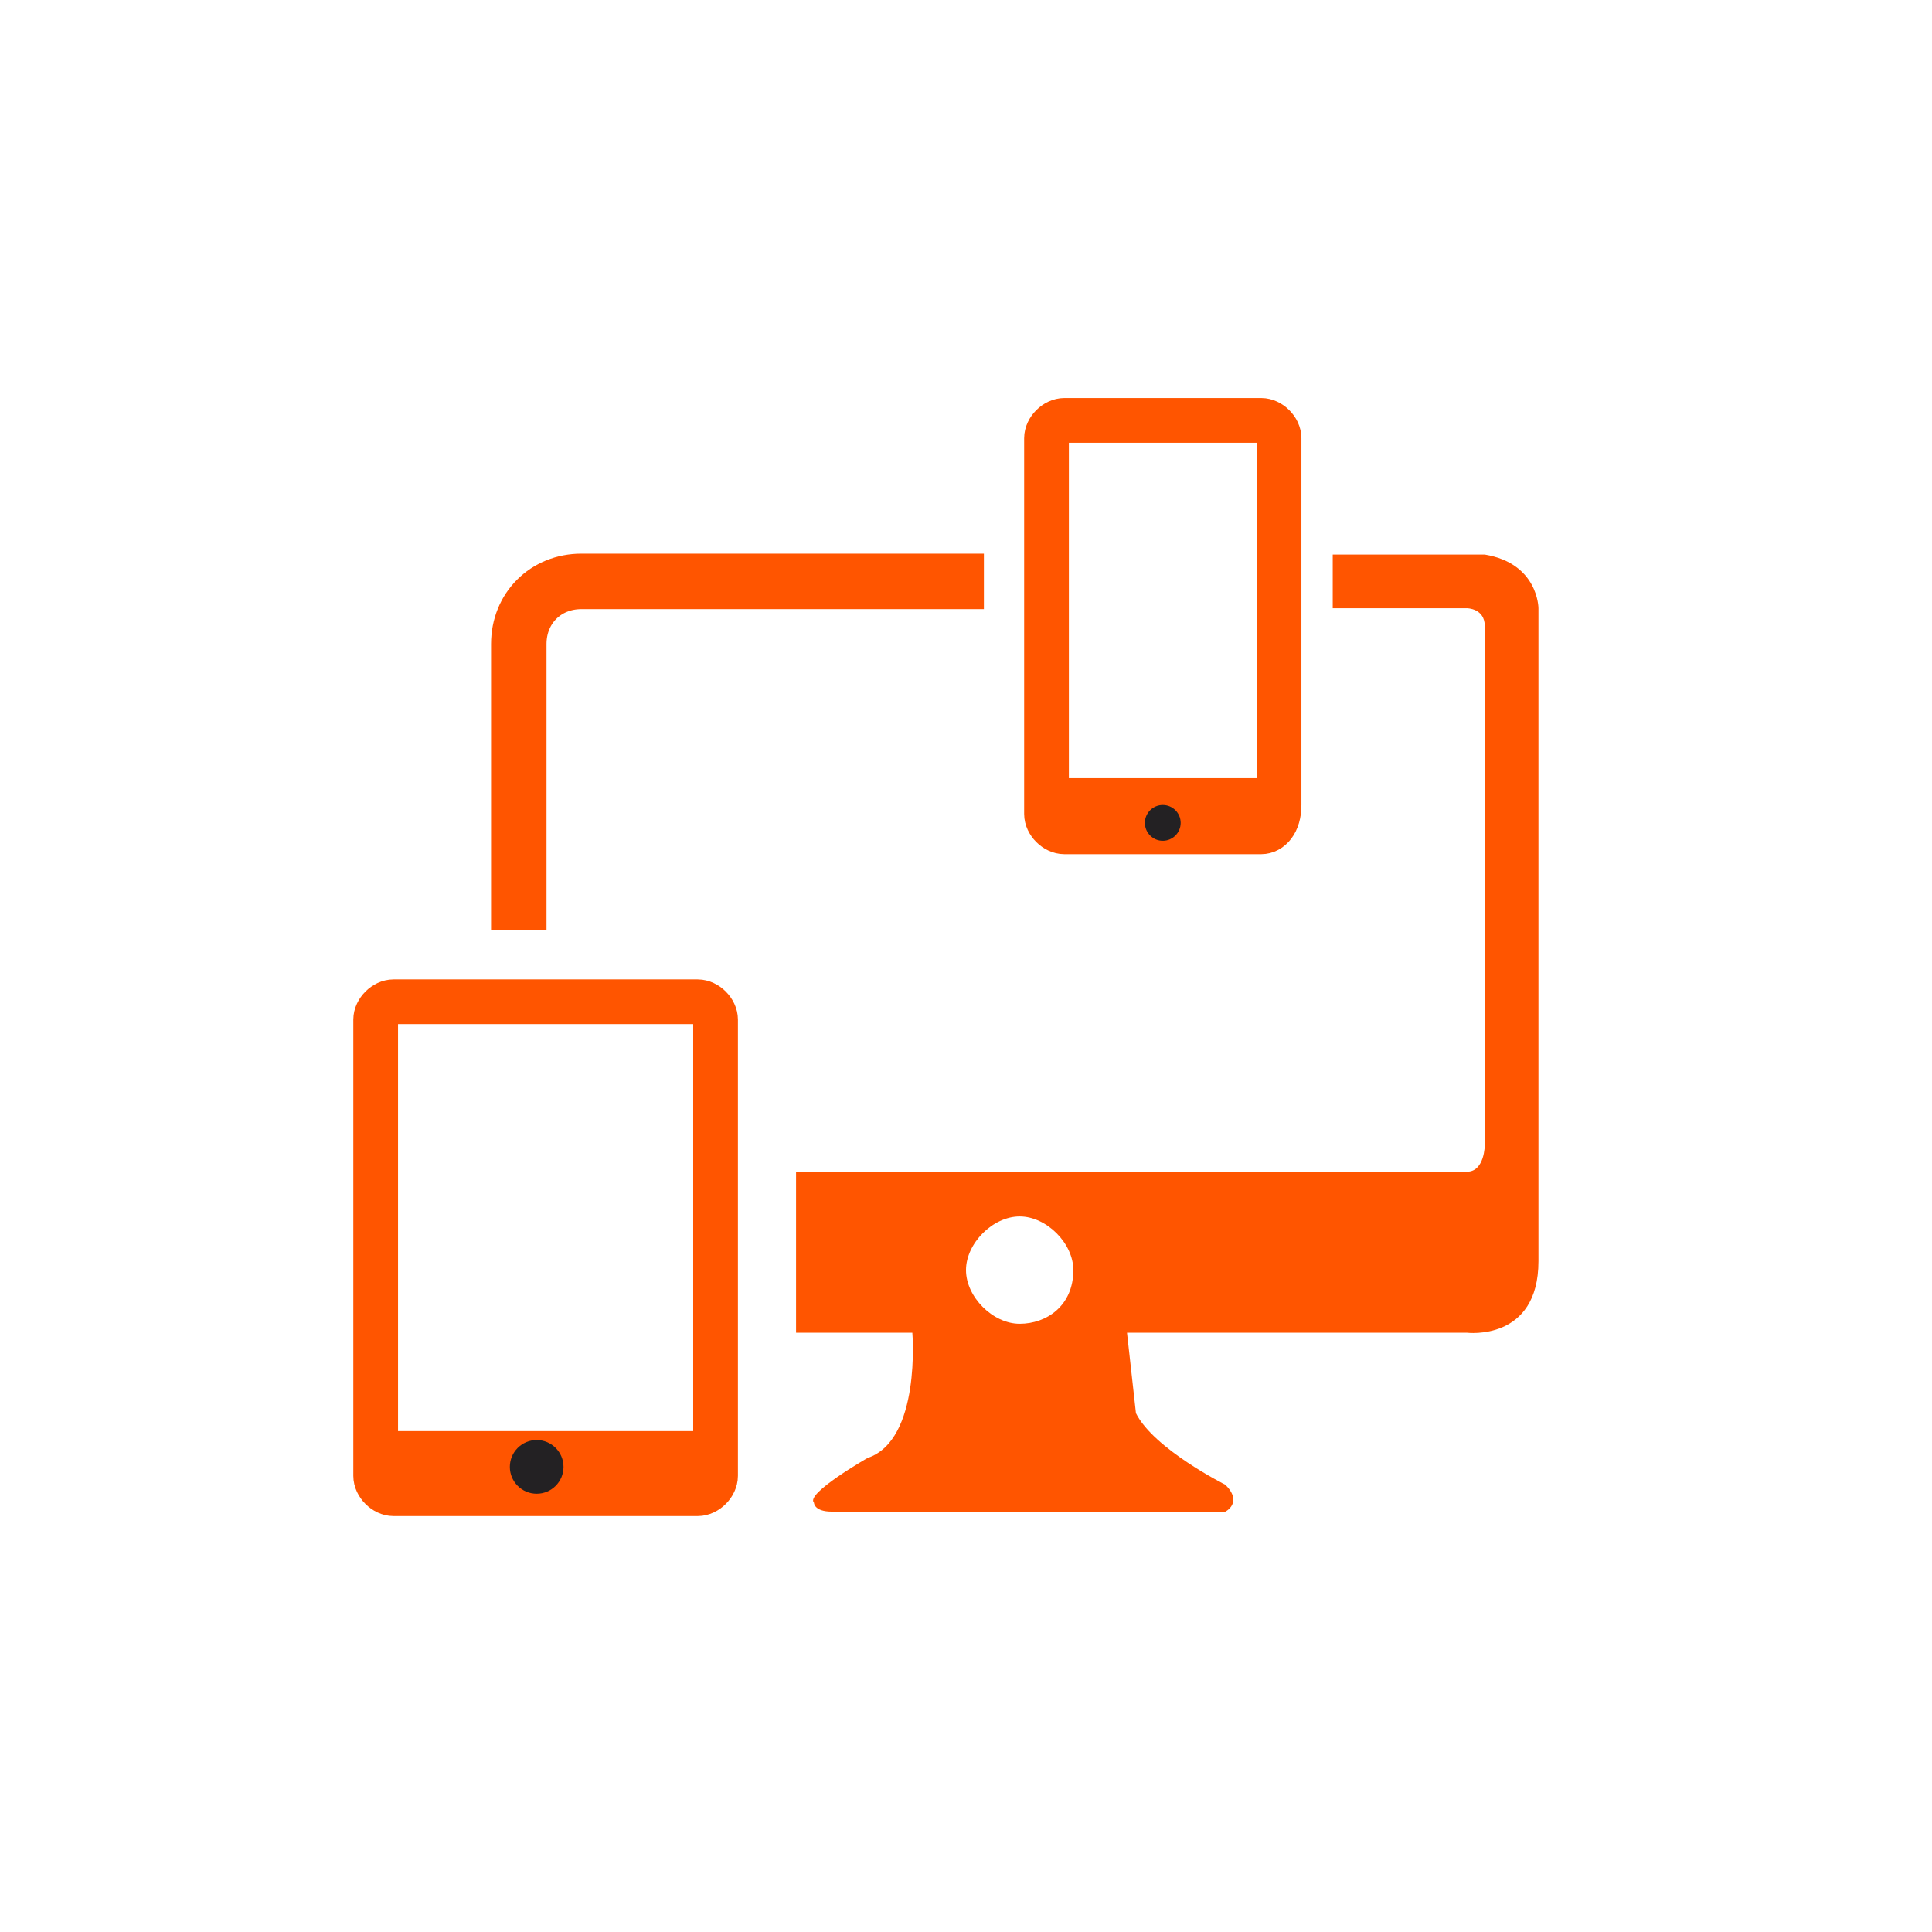 <?xml version="1.0" encoding="utf-8"?>
<!-- Generator: Adobe Illustrator 21.0.0, SVG Export Plug-In . SVG Version: 6.00 Build 0)  -->
<svg version="1.1" id="Layer_1" xmlns="http://www.w3.org/2000/svg" xmlns:xlink="http://www.w3.org/1999/xlink" x="0px" y="0px"
	 viewBox="0 0 21.6 21.6" style="enable-background:new 0 0 21.6 21.6;" xml:space="preserve">
<style type="text/css">
	.st0{fill:#FF5500;}
	.st1{fill:none;stroke:#FF5500;stroke-width:0.62;stroke-miterlimit:10;}
	.st2{fill:none;stroke:#FF5500;stroke-width:0.5;stroke-miterlimit:10;}
	.st3{fill:#232123;}
</style>
<path class="st0" d="M16.6,6.2h-1.7v0.6h1.5c0,0,0.2,0,0.2,0.2c0,0.2,0,5.8,0,5.8s0,0.3-0.2,0.3c-0.2,0-7.5,0-7.5,0v1.8h1.3
	c0,0,0.1,1.2-0.5,1.4c0,0-0.7,0.4-0.6,0.5c0,0,0,0.1,0.2,0.1l2,0l2.4,0c0,0,0.2-0.1,0-0.3c0,0-0.8-0.4-1-0.8l-0.1-0.9h3.8
	c0,0,0.8,0.1,0.8-0.8c0-0.8,0-7.3,0-7.3S17.2,6.3,16.6,6.2z M11.4,14.8c-0.3,0-0.6-0.3-0.6-0.6c0-0.3,0.3-0.6,0.6-0.6
	c0.3,0,0.6,0.3,0.6,0.6C12,14.6,11.7,14.8,11.4,14.8z"/>
<path class="st1" d="M11,6.5H6.5c-0.4,0-0.7,0.3-0.7,0.7v3.2"/>
<path class="st2" d="M7.8,16.7H4.4c-0.1,0-0.2-0.1-0.2-0.2v-5.1c0-0.1,0.1-0.2,0.2-0.2h3.4c0.1,0,0.2,0.1,0.2,0.2v5.1
	C8,16.6,7.9,16.7,7.8,16.7z"/>
<rect x="4.2" y="16" class="st0" width="3.8" height="0.6"/>
<circle class="st3" cx="6" cy="16.4" r="0.3"/>
<path class="st2" d="M14.1,9.3h-2.2c-0.1,0-0.2-0.1-0.2-0.2V4.9c0-0.1,0.1-0.2,0.2-0.2h2.2c0.1,0,0.2,0.1,0.2,0.2v4.1
	C14.3,9.2,14.2,9.3,14.1,9.3z"/>
<rect x="11.7" y="8.7" class="st0" width="2.6" height="0.5"/>
<circle class="st3" cx="13" cy="9.2" r="0.2"/>
</svg>
